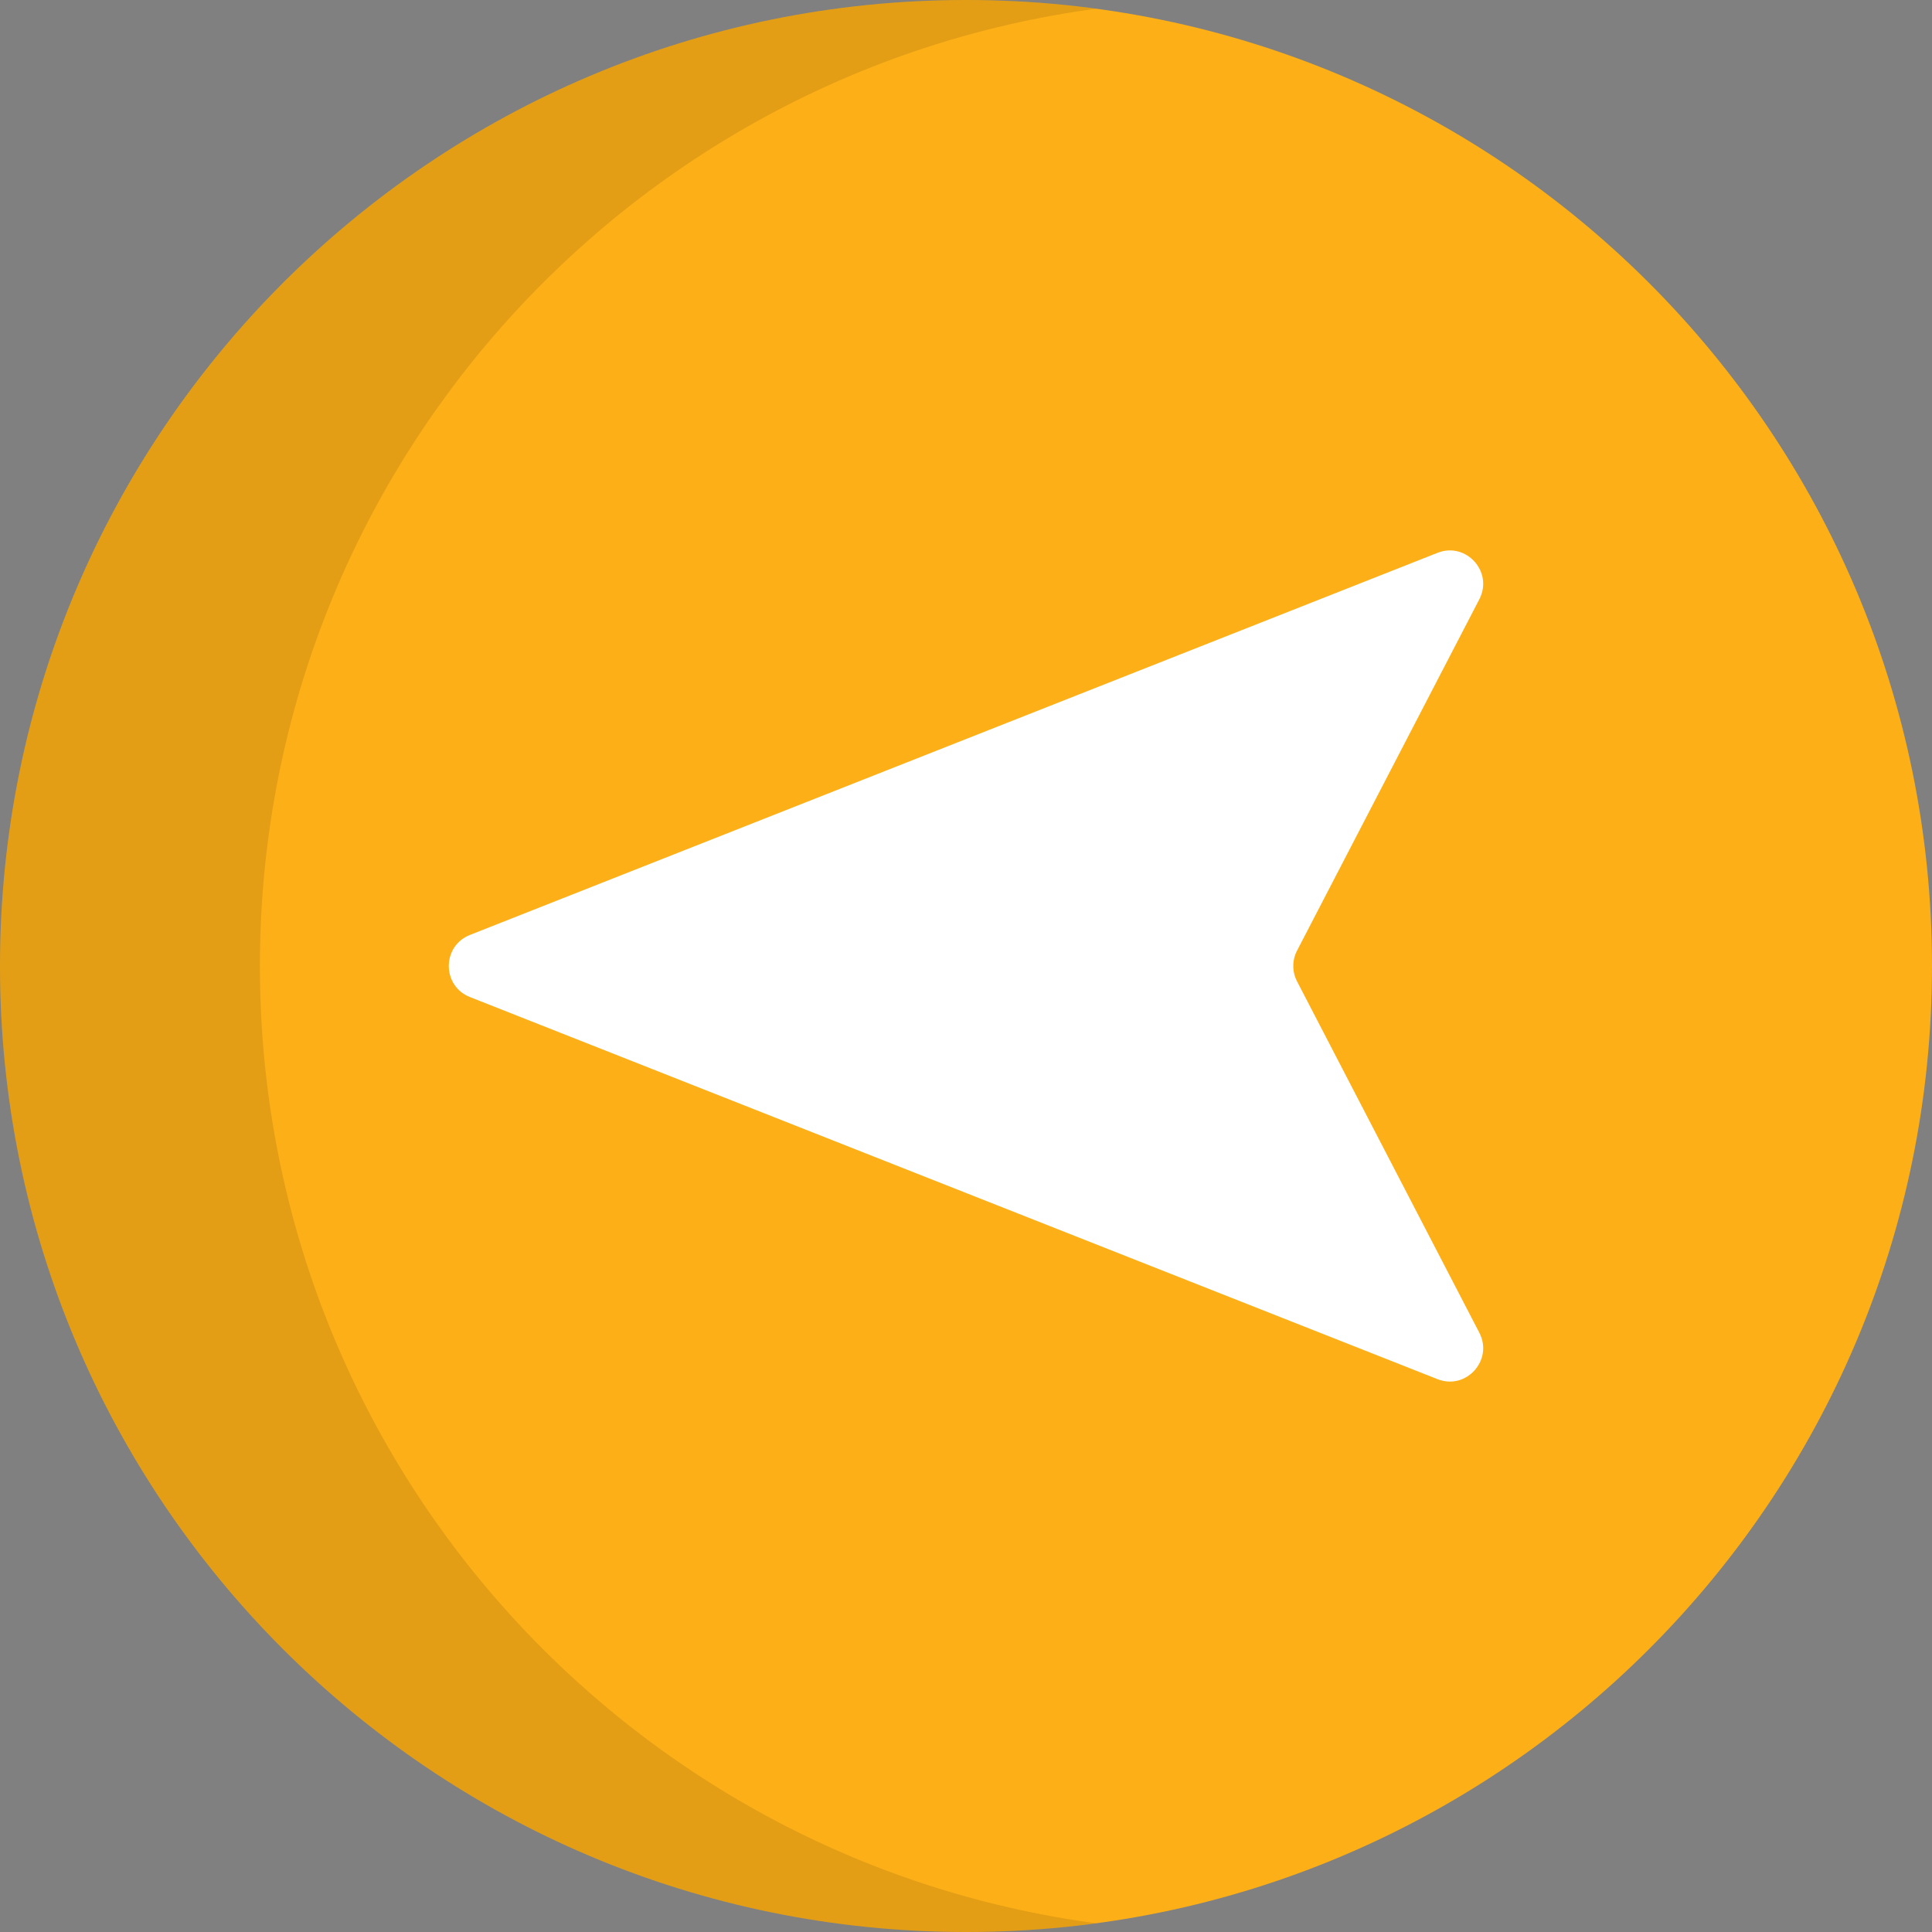 <?xml version="1.0"?>
<svg xmlns="http://www.w3.org/2000/svg" xmlns:xlink="http://www.w3.org/1999/xlink" version="1.1" id="Layer_1" x="0px" y="0px" viewBox="0 0 512 512" style="enable-background:new 0 0 512 512;" xml:space="preserve" width="512px" height="512px" class=""><rect x="0" y="0" width="512" height="512" fill="#808080" stroke="none"/><g><path style="fill:#FCAF17" d="M512,255.999C512,114.615,397.385,0,256.001,0C114.615,0,0,114.615,0,255.999  S114.615,512,255.999,512S512,397.385,512,255.999z" data-original="#A5EB78" class="active-path" data-old_color="#A5EB78"/><path style="fill:#FFFFFF;" d="M392.039,158.815l-48.308,93.111c-1.325,2.554-1.325,5.594,0,8.148l48.308,93.111  c3.767,7.261-3.494,15.306-11.102,12.302L124.533,264.227c-7.462-2.947-7.462-13.508,0-16.456l256.405-101.258  C388.545,143.509,395.806,151.555,392.039,158.815z" data-original="#FFFFFF" class=""/><path style="opacity:0.1;enable-background:new    ;" d="M68.872,256.001c0-129.706,96.466-236.866,221.564-253.688  C279.172,0.798,267.68,0,256.001,0C114.615,0,0,114.615,0,256.001S114.615,512,256.001,512c11.68,0,23.171-0.798,34.436-2.313  C165.338,492.865,68.872,385.705,68.872,256.001z" data-original="#000000" class=""/></g> </svg>
